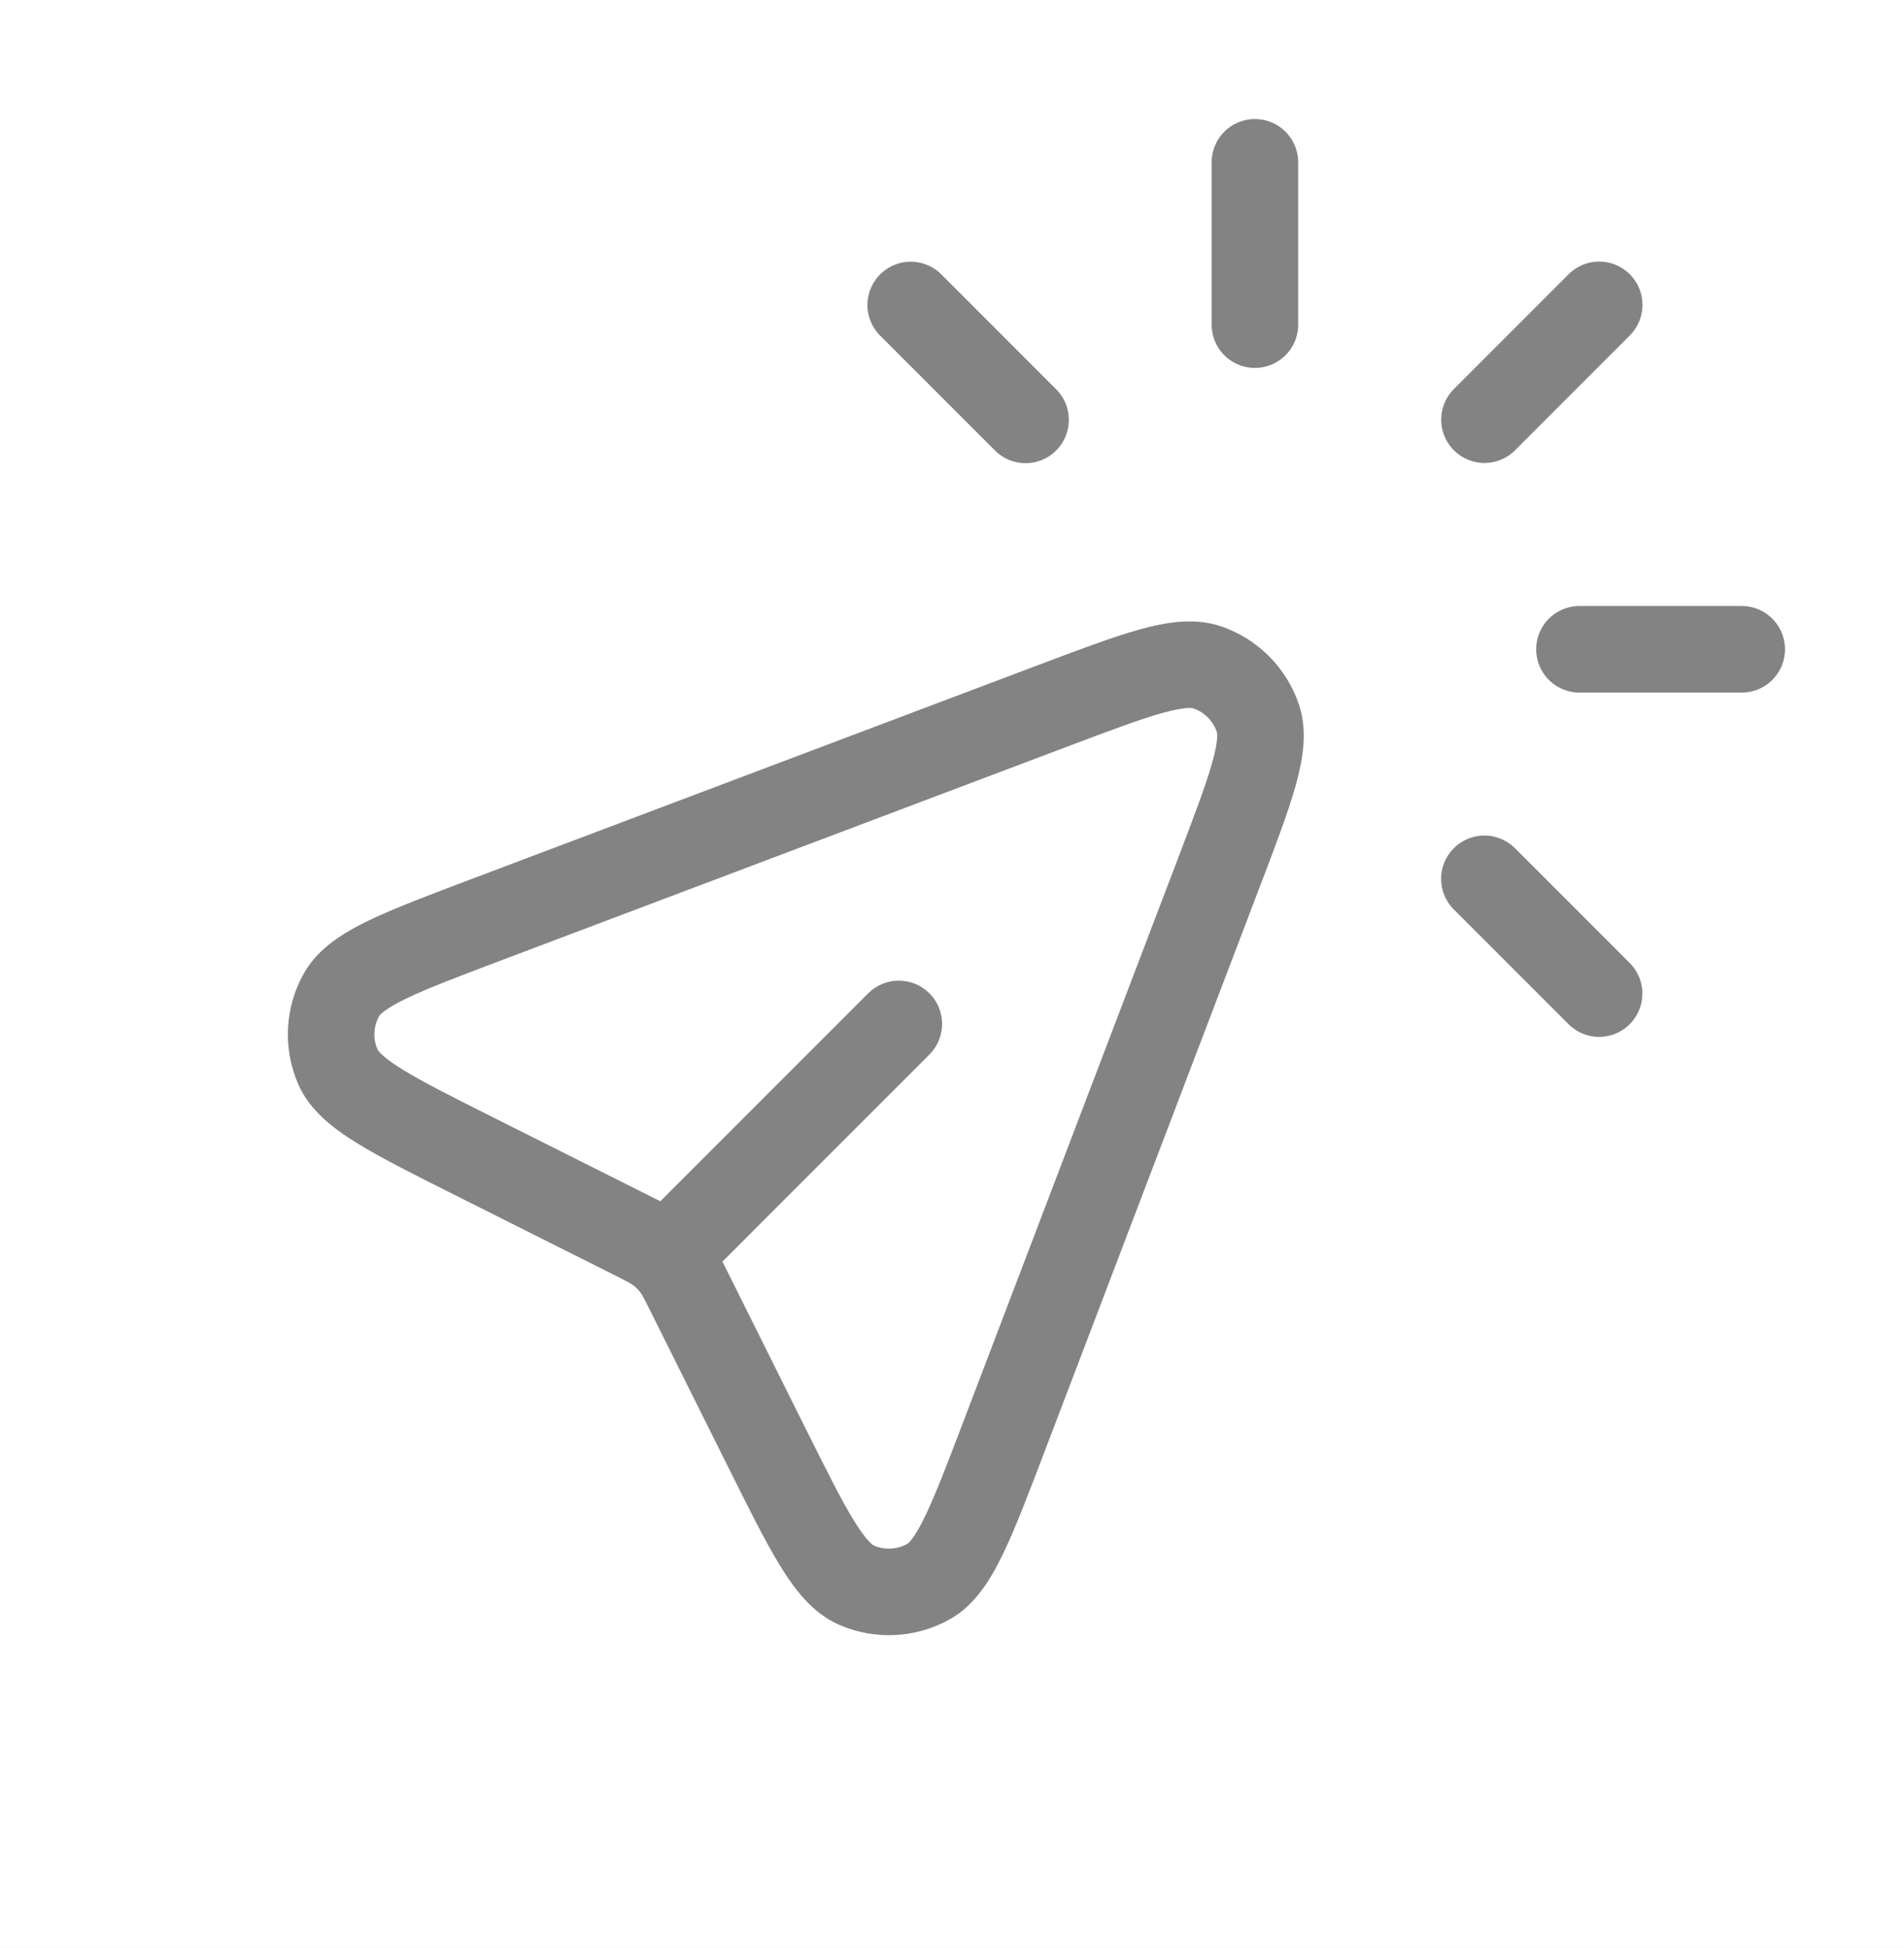 <svg width="44" height="45" viewBox="0 0 44 45" fill="none" xmlns="http://www.w3.org/2000/svg">
<rect width="44" height="45" fill="#1E1E1E"/>
<g clip-path="url(#clip0_0_1)">
<rect x="-775" y="-344" width="1440" height="1385" rx="10" fill="#D3D3D3"/>
<rect width="1015" height="1300" transform="translate(-356 -266)" fill="#F2F2F2"/>
<rect x="-28" y="-26" width="100" height="120" rx="5" fill="white"/>
<g clip-path="url(#clip1_0_1)">
<path d="M14.689 28.323C14.298 28.714 14.298 29.347 14.689 29.738C15.079 30.128 15.712 30.128 16.103 29.738L14.689 28.323ZM21.478 24.362C21.869 23.972 21.869 23.338 21.478 22.948C21.088 22.558 20.455 22.558 20.064 22.948L21.478 24.362ZM15.948 29.888L15.053 30.334L15.948 29.888ZM15.589 29.245L16.382 28.636L15.589 29.245ZM14.608 28.544L14.16 29.438L14.608 28.544ZM15.249 28.905L15.861 28.113L15.249 28.905ZM23.208 33.172L24.142 33.528L23.208 33.172ZM21.461 36.536L21.951 37.408L21.461 36.536ZM17.72 33.442L18.614 32.996L18.614 32.996L17.72 33.442ZM19.788 36.618L20.19 35.703L19.788 36.618ZM24.291 16.321L24.644 17.256L24.291 16.321ZM27.896 15.417L27.574 16.364L27.896 15.417ZM28.154 20.196L27.219 19.84L28.154 20.196ZM29.069 16.594L30.017 16.275L29.069 16.594ZM11.267 21.237L10.914 20.301L11.267 21.237ZM7.896 22.974L7.025 22.482L7.896 22.974ZM10.982 26.725L11.43 25.831L10.982 26.725ZM7.809 24.647L6.892 25.047L6.892 25.047L7.809 24.647ZM16.103 29.738L21.478 24.362L20.064 22.948L14.689 28.323L16.103 29.738ZM11.621 22.172L24.644 17.256L23.938 15.385L10.914 20.301L11.621 22.172ZM27.219 19.84L22.273 32.816L24.142 33.528L29.088 20.552L27.219 19.84ZM18.614 32.996L16.843 29.442L15.053 30.334L16.825 33.888L18.614 32.996ZM15.056 27.65L11.43 25.831L10.534 27.619L14.16 29.438L15.056 27.65ZM16.843 29.442C16.695 29.143 16.565 28.874 16.382 28.636L14.796 29.855C14.834 29.904 14.871 29.968 15.053 30.334L16.843 29.442ZM14.16 29.438C14.525 29.621 14.588 29.658 14.638 29.696L15.861 28.113C15.623 27.93 15.354 27.8 15.056 27.65L14.16 29.438ZM16.382 28.636C16.231 28.44 16.056 28.265 15.861 28.113L14.638 29.696C14.697 29.742 14.751 29.795 14.796 29.855L16.382 28.636ZM22.273 32.816C21.881 33.845 21.61 34.552 21.368 35.049C21.25 35.293 21.155 35.449 21.078 35.55C21.005 35.647 20.968 35.666 20.971 35.664L21.951 37.408C22.532 37.081 22.887 36.498 23.166 35.925C23.457 35.329 23.764 34.52 24.142 33.528L22.273 32.816ZM16.825 33.888C17.298 34.838 17.683 35.612 18.031 36.178C18.365 36.72 18.776 37.266 19.386 37.534L20.19 35.703C20.194 35.704 20.155 35.689 20.072 35.599C19.986 35.507 19.876 35.36 19.734 35.13C19.444 34.659 19.106 33.981 18.614 32.996L16.825 33.888ZM20.971 35.664C20.731 35.799 20.442 35.813 20.19 35.703L19.386 37.534C20.213 37.897 21.163 37.851 21.951 37.408L20.971 35.664ZM24.644 17.256C25.652 16.876 26.344 16.616 26.864 16.471C27.409 16.32 27.56 16.359 27.574 16.364L28.218 14.47C27.595 14.258 26.933 14.376 26.329 14.544C25.701 14.719 24.909 15.019 23.938 15.385L24.644 17.256ZM29.088 20.552C29.458 19.583 29.76 18.791 29.937 18.164C30.107 17.56 30.227 16.899 30.017 16.275L28.121 16.913C28.126 16.927 28.165 17.078 28.012 17.622C27.865 18.142 27.603 18.833 27.219 19.84L29.088 20.552ZM27.574 16.364C27.832 16.452 28.034 16.655 28.121 16.913L30.017 16.275C29.731 15.426 29.066 14.759 28.218 14.47L27.574 16.364ZM10.914 20.301C9.92 20.677 9.11 20.981 8.512 21.27C7.939 21.548 7.354 21.902 7.025 22.482L8.766 23.467C8.764 23.47 8.783 23.433 8.881 23.36C8.982 23.284 9.139 23.189 9.383 23.071C9.881 22.83 10.589 22.562 11.621 22.172L10.914 20.301ZM11.43 25.831C10.445 25.337 9.768 24.997 9.298 24.705C9.067 24.563 8.921 24.453 8.828 24.366C8.739 24.283 8.724 24.244 8.725 24.248L6.892 25.047C7.158 25.658 7.703 26.071 8.245 26.406C8.81 26.756 9.584 27.143 10.534 27.619L11.43 25.831ZM7.025 22.482C6.58 23.268 6.531 24.218 6.892 25.047L8.725 24.248C8.615 23.995 8.63 23.706 8.766 23.467L7.025 22.482Z" fill="#838383"/>
</g>
<path d="M29 3.75V7.5M40.25 15H36.5M21.046 7.046L23.7 9.7M34.303 20.303L36.954 22.954M36.956 7.043L34.305 9.695" stroke="#838383" stroke-width="2" stroke-linecap="round" stroke-linejoin="round"/>
</g>
<defs>
<clipPath id="clip0_0_1">
<rect x="-775" y="-344" width="1440" height="1385" rx="10" fill="white"/>
</clipPath>
<clipPath id="clip1_0_1">
<rect width="30" height="30" fill="white" transform="translate(21.213 2) rotate(45)"/>
</clipPath>
</defs>
</svg>
